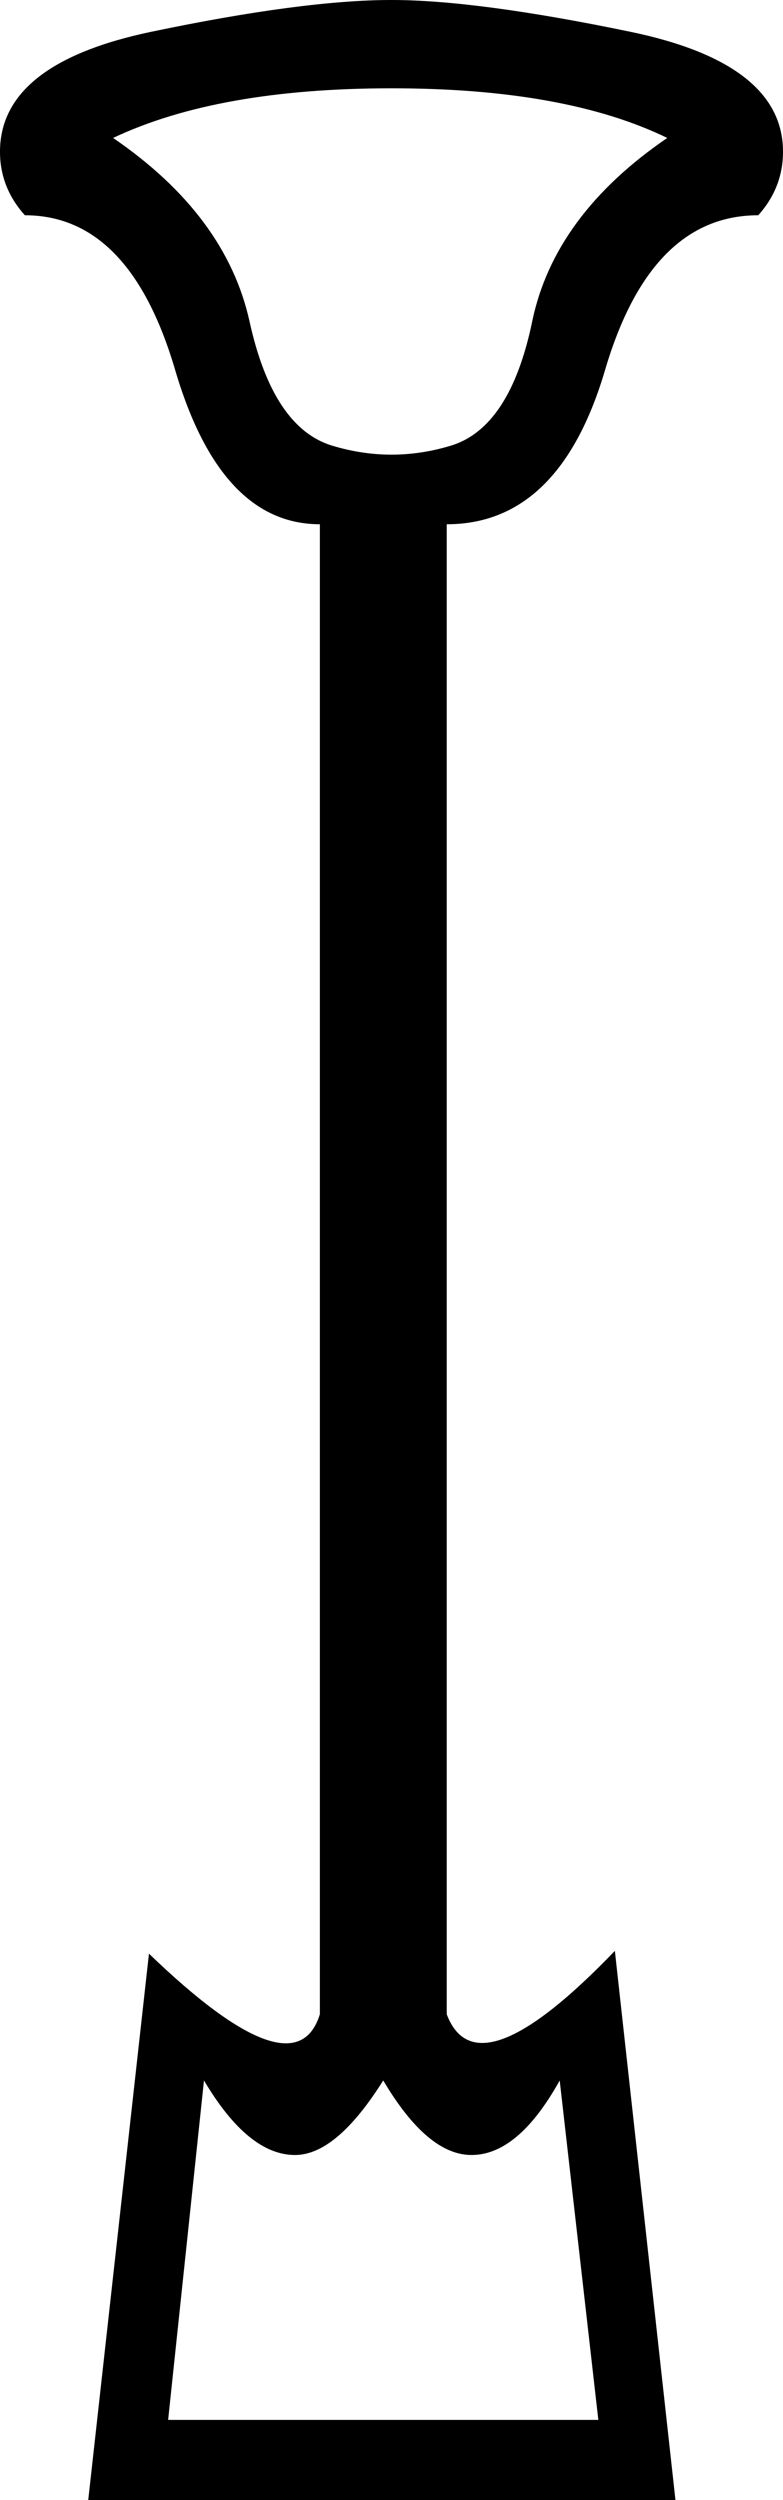 <?xml version='1.0' encoding ='UTF-8' standalone='yes'?>
<svg width='5.635' height='17.978' xmlns='http://www.w3.org/2000/svg' xmlns:xlink='http://www.w3.org/1999/xlink' xmlns:inkscape='http://www.inkscape.org/namespaces/inkscape'>
<path style='fill:#000000; stroke:none' d=' M 4.802 0.992  Q 3.988 1.548 3.83 2.312  Q 3.671 3.076 3.244 3.205  Q 2.818 3.334 2.391 3.205  Q 1.964 3.076 1.796 2.312  Q 1.627 1.548 0.814 0.992  Q 1.568 0.635 2.818 0.635  Q 4.068 0.635 4.802 0.992  Z  M 0.635 17.978  L 4.861 17.978  L 4.425 14.029  Q 3.433 15.061 3.215 14.485  L 3.215 3.77  Q 4.028 3.77 4.355 2.659  Q 4.683 1.548 5.457 1.548  Q 5.635 1.349 5.635 1.091  Q 5.635 0.456 4.534 0.228  Q 3.433 0 2.818 0  Q 2.183 0 1.091 0.228  Q 0 0.456 0 1.091  Q 0 1.349 0.179 1.548  Q 0.933 1.548 1.26 2.659  Q 1.587 3.77 2.302 3.77  L 2.302 14.485  Q 2.123 15.061 1.072 14.049  L 0.635 17.978  Z  M 1.21 17.402  L 1.468 14.961  Q 1.786 15.497 2.123 15.497  Q 2.421 15.497 2.758 14.961  Q 3.076 15.497 3.393 15.497  Q 3.73 15.497 4.028 14.961  L 4.306 17.402  L 1.21 17.402  Z '/></svg>
